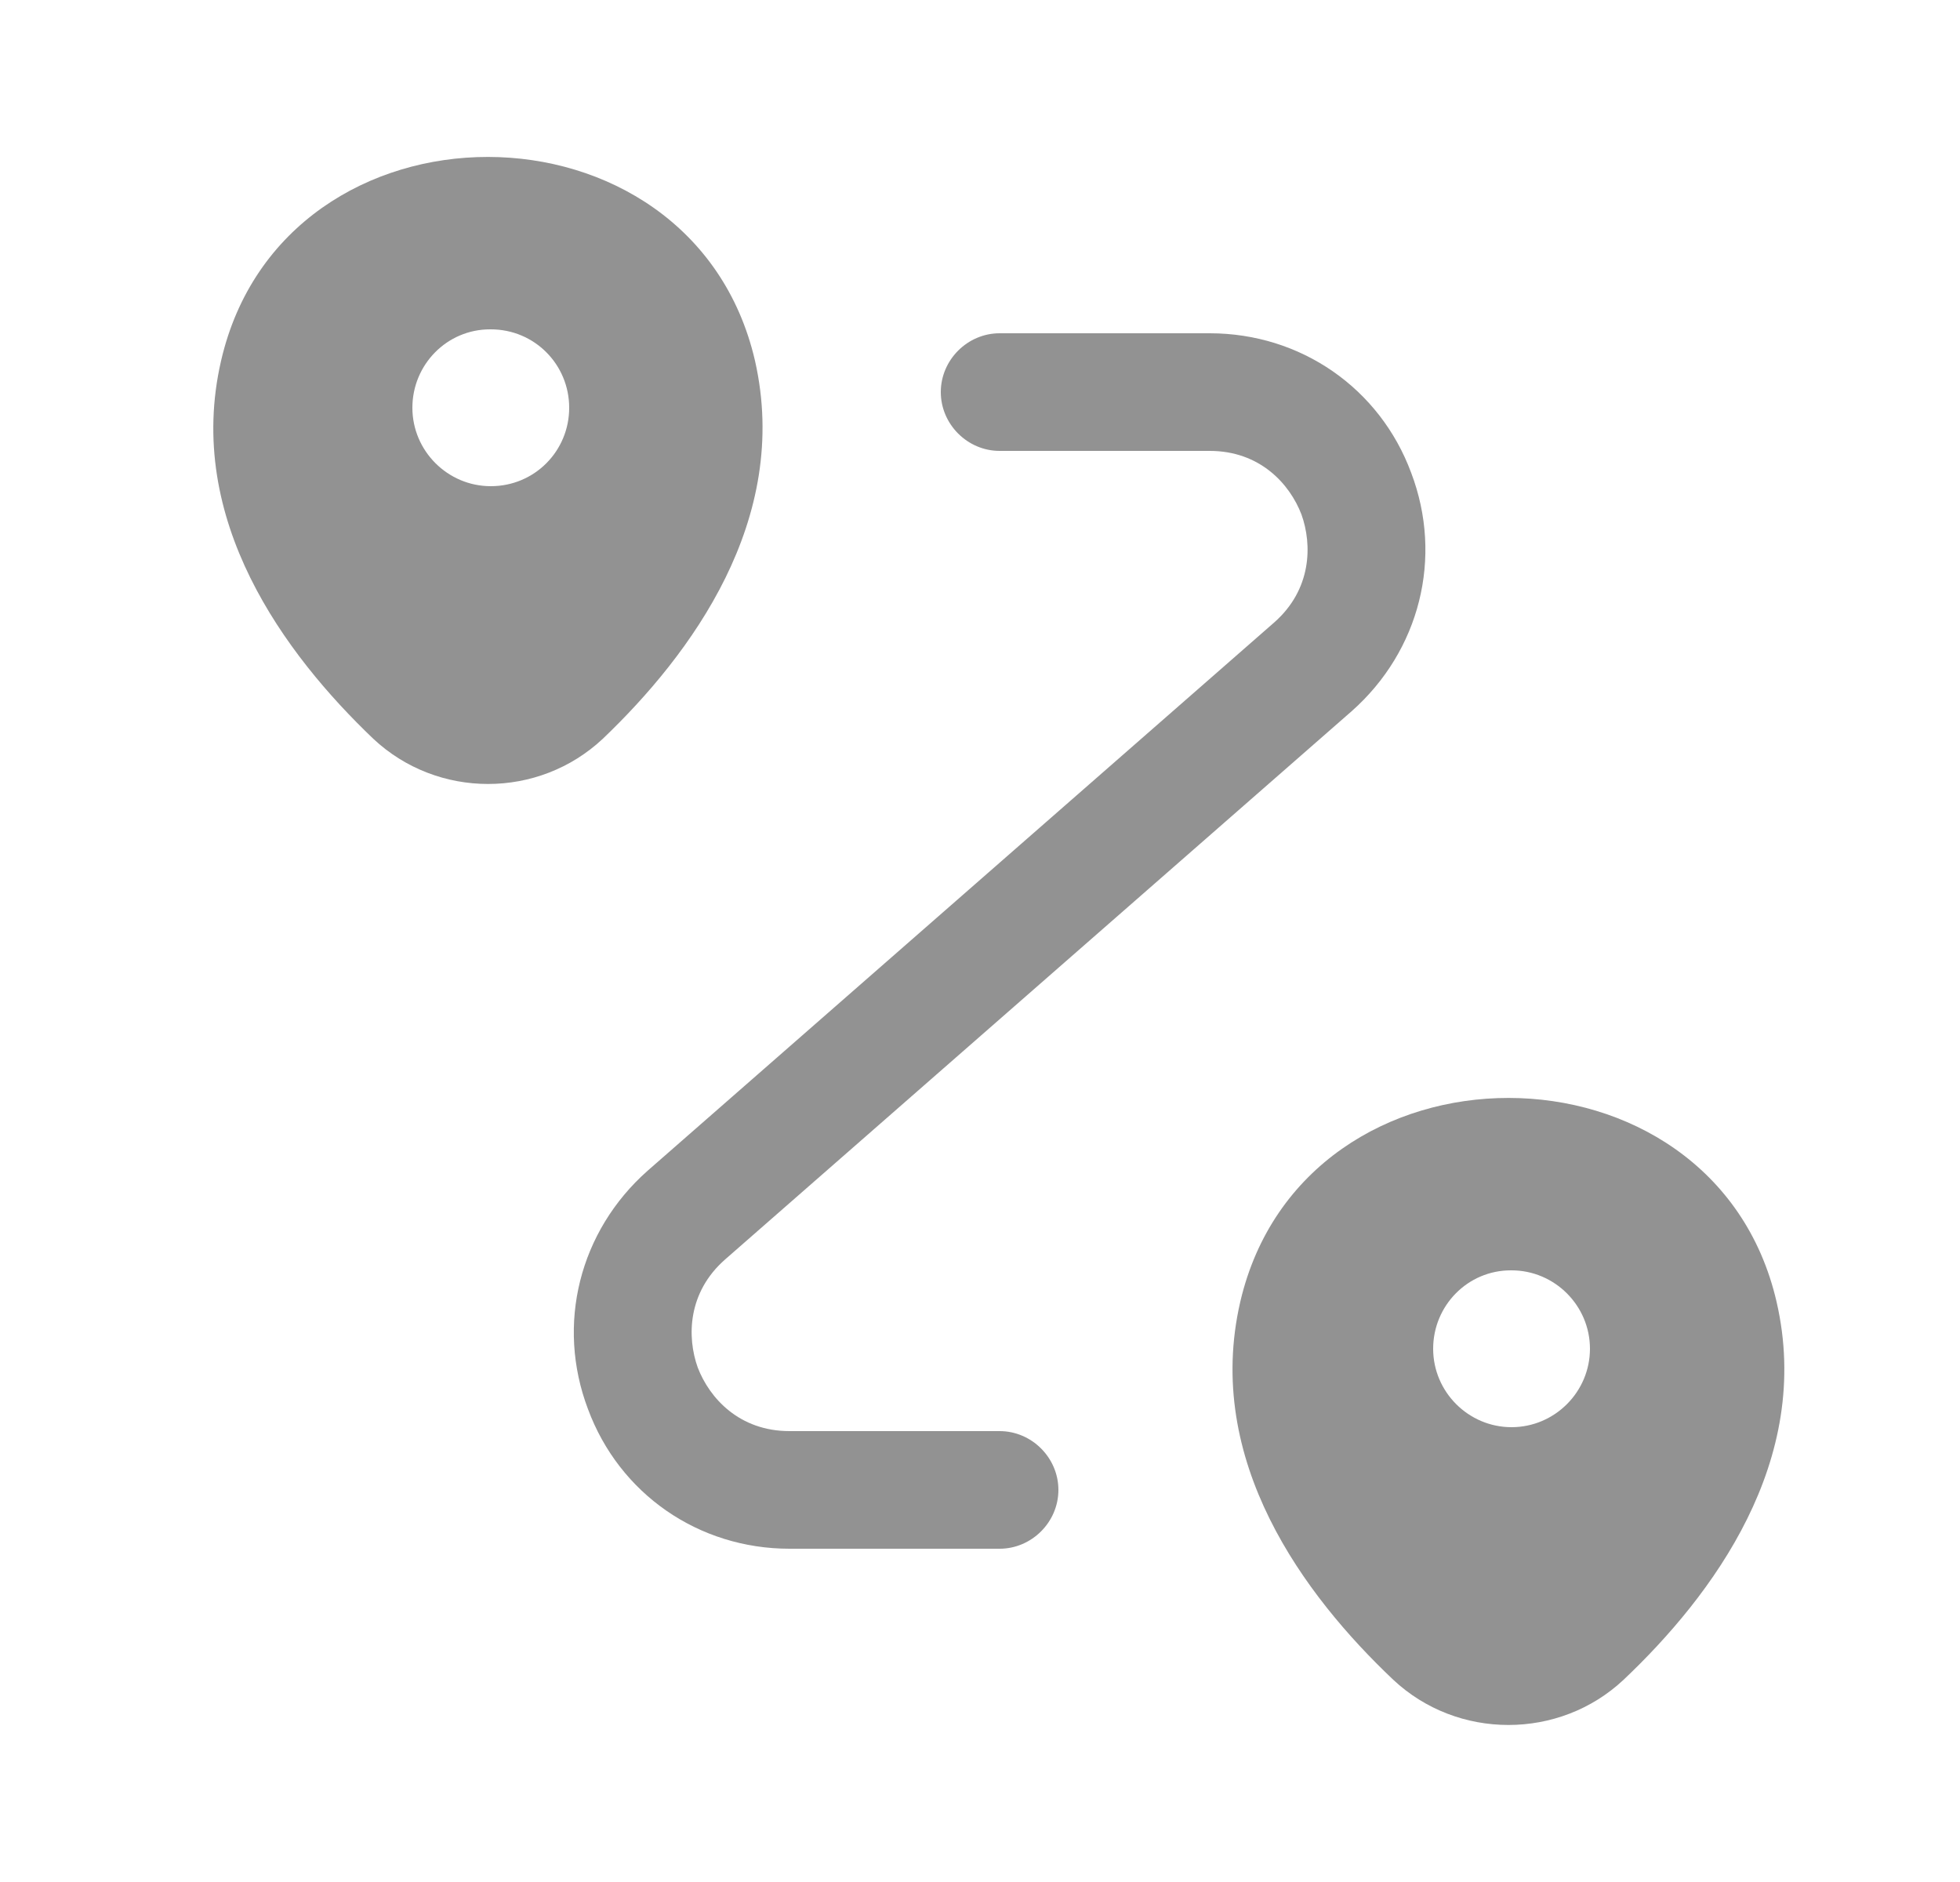 <svg fill="none" height="24" viewBox="0 0 25 24" width="25" xmlns="http://www.w3.org/2000/svg">
    <path
        d="M9.63 4.6C8.83 1.14 3.62 1.13 2.82 4.6C2.35 6.63 3.64 8.35 4.76 9.42C5.58 10.19 6.87 10.19 7.69 9.42C8.81 8.35 10.09 6.63 9.63 4.6ZM6.26 6.2C5.71 6.2 5.26 5.75 5.26 5.2C5.26 4.65 5.7 4.2 6.25 4.2H6.26C6.82 4.2 7.26 4.65 7.26 5.2C7.26 5.75 6.82 6.2 6.26 6.2Z"
        fill="#929292" />
    <path
        d="M22.66 16.6C21.86 13.14 16.63 13.13 15.82 16.6C15.35 18.63 16.64 20.35 17.77 21.42C18.59 22.19 19.89 22.19 20.71 21.42C21.84 20.35 23.13 18.63 22.66 16.6ZM19.28 18.2C18.73 18.2 18.28 17.75 18.28 17.2C18.28 16.65 18.72 16.2 19.27 16.2H19.28C19.83 16.2 20.28 16.65 20.28 17.2C20.28 17.75 19.83 18.2 19.28 18.2Z"
        fill="#929292" />
    <path
        d="M12.75 19.75H10.07C8.91 19.75 7.9 19.05 7.5 17.97C7.09 16.89 7.39 15.7 8.26 14.93L16.25 7.94C16.73 7.52 16.74 6.95 16.6 6.56C16.45 6.17 16.07 5.75 15.43 5.75H12.75C12.34 5.75 12 5.41 12 5C12 4.59 12.34 4.25 12.75 4.25H15.43C16.59 4.25 17.6 4.95 18 6.03C18.41 7.11 18.11 8.3 17.24 9.07L9.25 16.06C8.77 16.48 8.76 17.05 8.9 17.44C9.05 17.83 9.43 18.25 10.07 18.25H12.75C13.16 18.25 13.5 18.59 13.5 19C13.5 19.41 13.16 19.75 12.75 19.75Z"
        fill="#929292" />
</svg>
